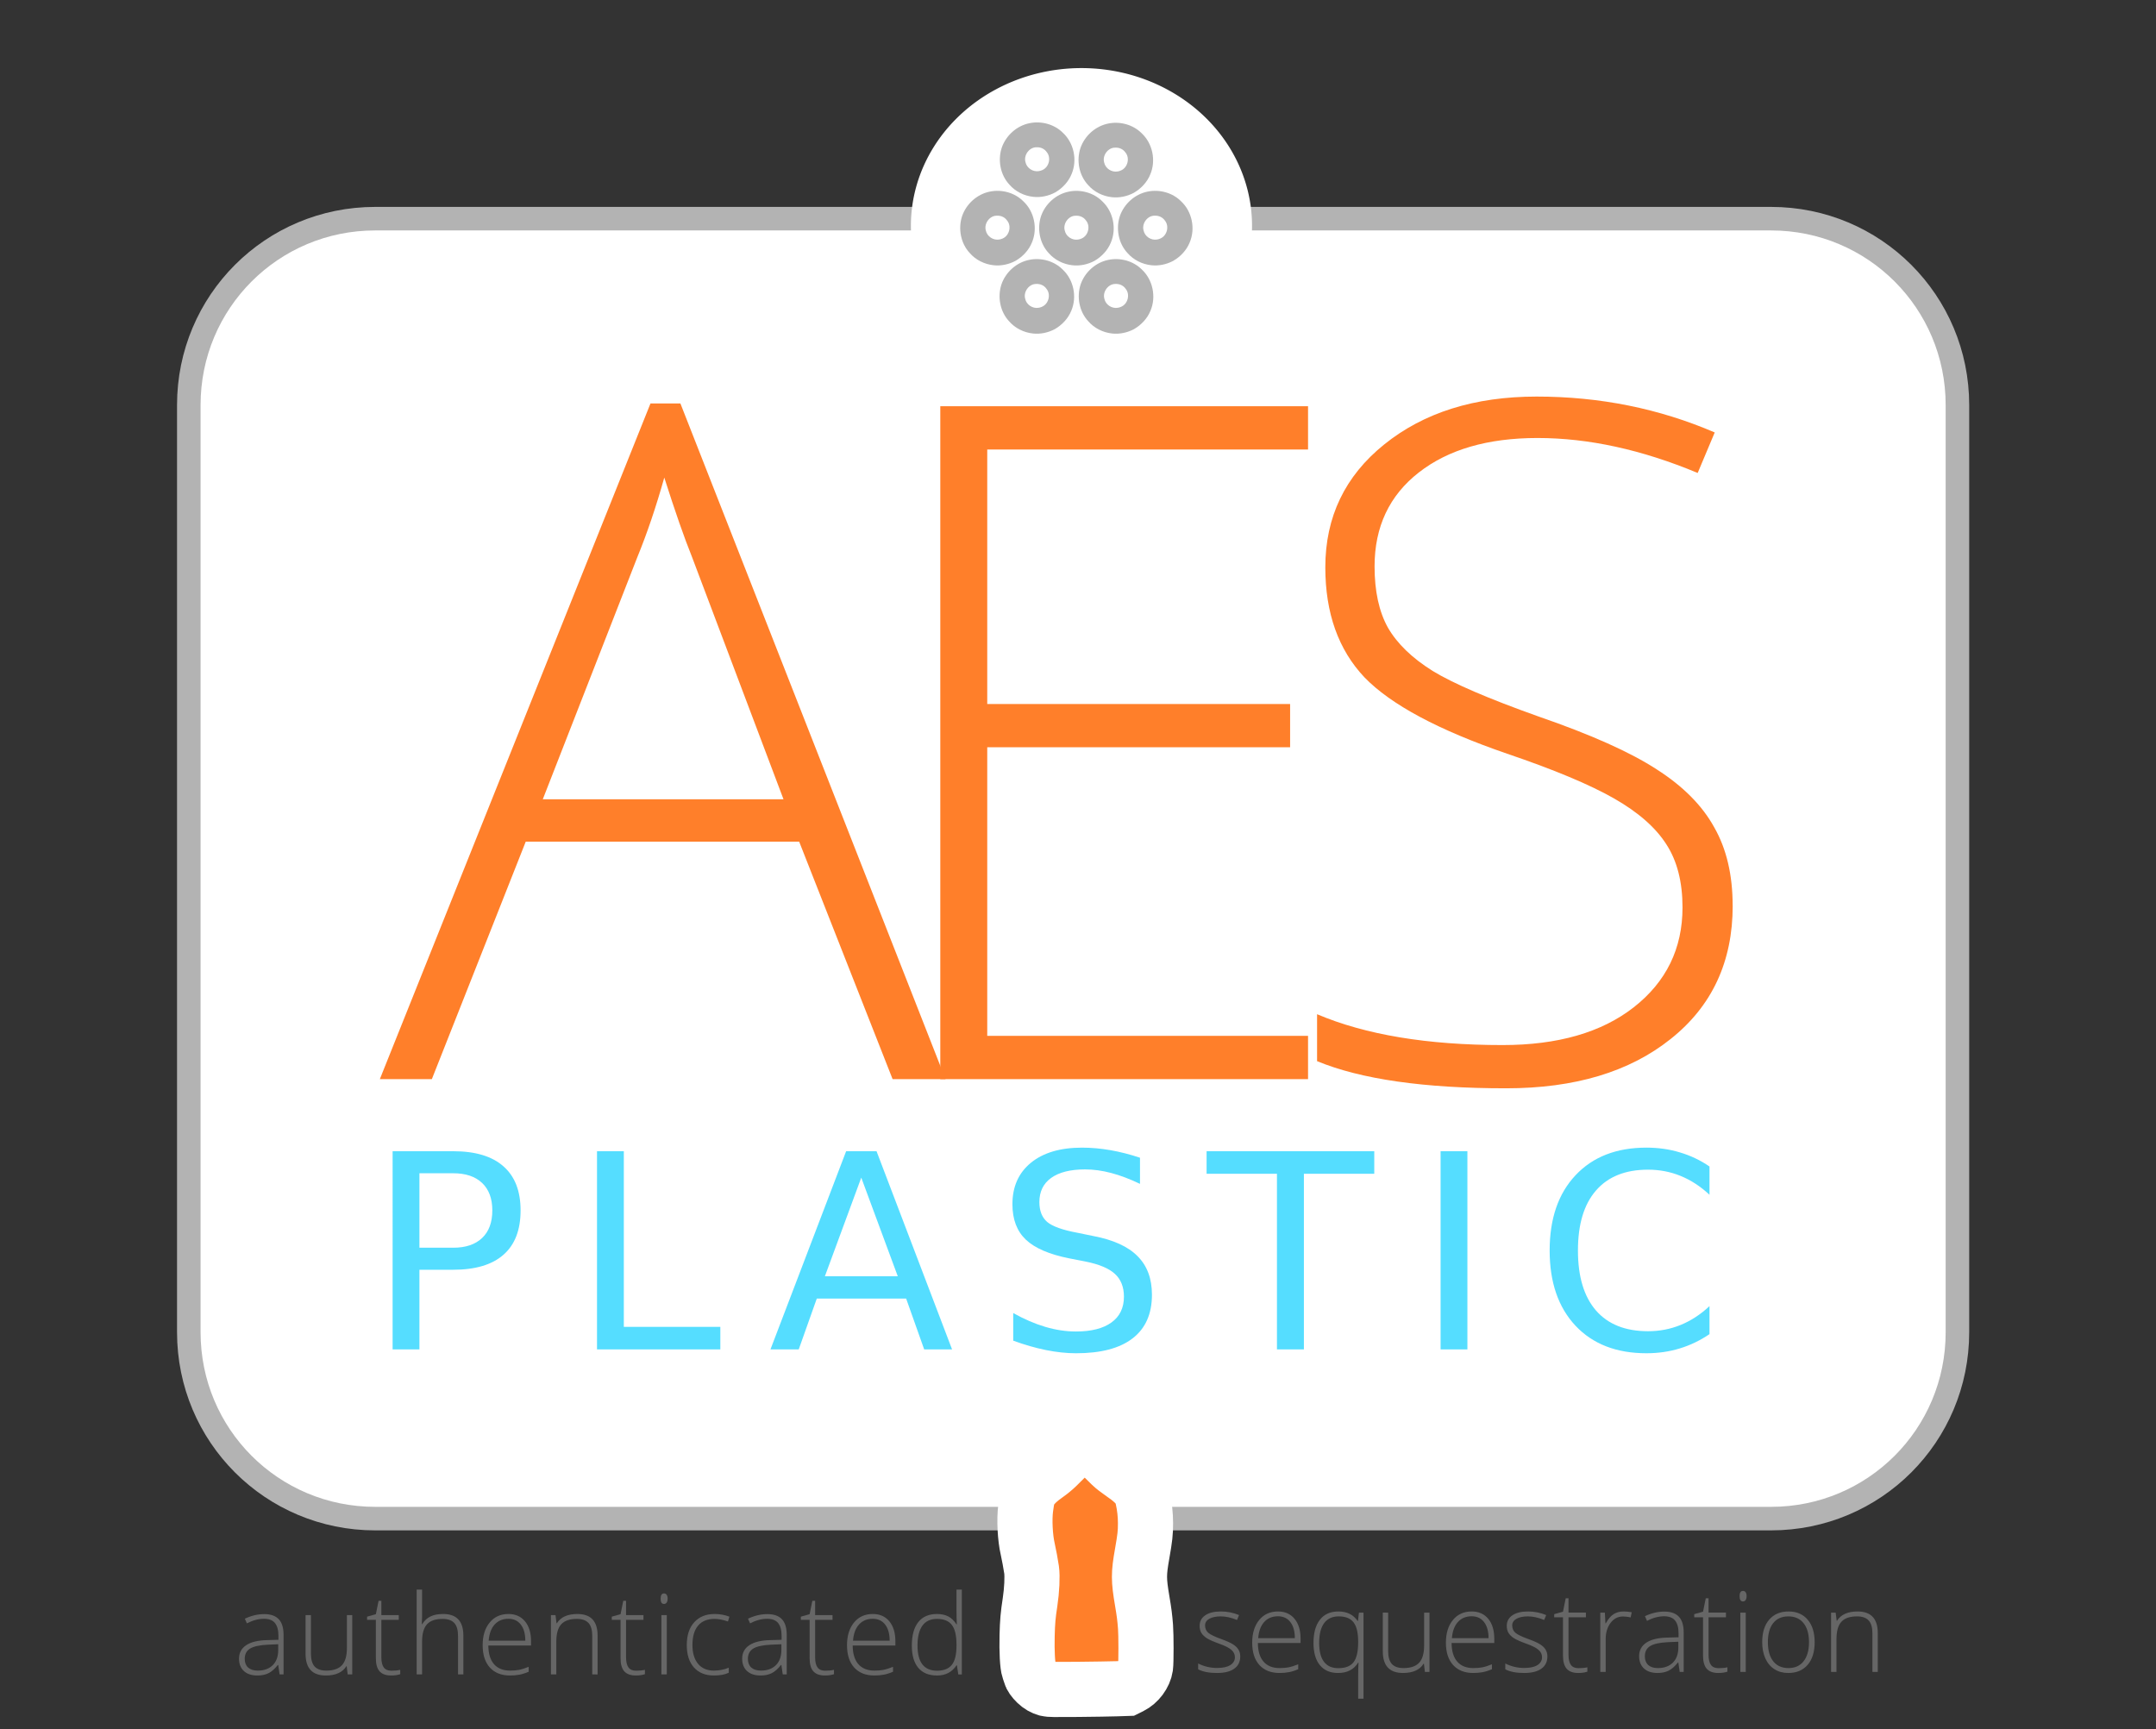 <?xml version="1.0" encoding="UTF-8" standalone="no"?> <svg xmlns:dc="http://purl.org/dc/elements/1.1/" xmlns:cc="http://creativecommons.org/ns#" xmlns:rdf="http://www.w3.org/1999/02/22-rdf-syntax-ns#" xmlns:svg="http://www.w3.org/2000/svg" xmlns="http://www.w3.org/2000/svg" xmlns:sodipodi="http://sodipodi.sourceforge.net/DTD/sodipodi-0.dtd" xmlns:inkscape="http://www.inkscape.org/namespaces/inkscape" width="135.127mm" height="108.378mm" viewBox="0 0 135.127 108.378" version="1.1" id="svg8" inkscape:version="1.0 (b51213c273, 2020-08-10)" sodipodi:docname="AES Plastic Logo - full vector-for-gobrik.svg" inkscape:export-filename="/home/russs/Documents/New Russ GEA Nextcloud/GEA Vision Ecobrick Source Files/GEA Logos/AES Plastic/AES Plastic Logo - floating -375px.png" inkscape:export-xdpi="70.85228" inkscape:export-ydpi="70.85228"><rect x="0" y="0" width="135.127" height="108.378" fill="#333333" stroke="none"/><defs id="defs2"></defs><g inkscape:label="Layer 1" inkscape:groupmode="layer" id="layer1" transform="translate(-12.76,-35.484)"><path style="opacity:1;fill:#ffffff;fill-opacity:1;stroke:#b3b3b3;stroke-width:1.475;stroke-miterlimit:4;stroke-dasharray:none;stroke-opacity:1" d="m 36.278,49.19 h 87.479 c 6.473,0 11.685,5.211 11.685,11.685 v 58.109 c 0,6.473 -5.211,11.685 -11.685,11.685 H 36.278 c -6.473,0 -11.685,-5.211 -11.685,-11.685 V 60.875 c 0,-6.473 5.211,-11.685 11.685,-11.685 z" id="rect831"></path><g aria-label="AES" transform="matrix(1.477,0,0,1.477,-119.574,-180.827)" style="font-style:normal;font-weight:normal;font-size:40px;line-height:1.25;font-family:sans-serif;letter-spacing:0px;word-spacing:0px;fill:#ff7f2a;fill-opacity:1;stroke:none" id="flowRoot815"><path d="m 123.508,182.169 h -11.602 l -3.984,10.078 h -2.207 l 11.484,-28.672 h 1.27 l 11.25,28.672 h -2.246 z m -10.879,-1.797 h 10.215 l -3.887,-10.293 q -0.488,-1.211 -1.172,-3.359 -0.527,1.875 -1.152,3.398 z" style="font-style:normal;font-variant:normal;font-weight:300;font-stretch:normal;font-family:'Open Sans';-inkscape-font-specification:'Open Sans Light';letter-spacing:-4.246px;word-spacing:-0.904px;fill:#ff7f2a" id="path860"></path><path d="m 145.102,192.247 h -15.605 v -28.555 h 15.605 v 1.836 H 131.489 v 10.801 h 12.852 v 1.836 H 131.489 v 12.246 h 13.613 z" style="font-style:normal;font-variant:normal;font-weight:300;font-stretch:normal;font-family:'Open Sans';-inkscape-font-specification:'Open Sans Light';letter-spacing:-4.246px;word-spacing:-0.904px;fill:#ff7f2a" id="path862"></path><path d="m 163.122,184.883 q 0,3.574 -2.637,5.664 -2.617,2.09 -6.973,2.09 -5.234,0 -8.027,-1.152 v -1.992 q 3.086,1.309 7.871,1.309 3.516,0 5.566,-1.602 2.07,-1.621 2.07,-4.238 0,-1.621 -0.684,-2.676 -0.684,-1.074 -2.227,-1.953 -1.543,-0.879 -4.531,-1.895 -4.375,-1.504 -6.055,-3.242 -1.66,-1.758 -1.66,-4.668 0,-3.203 2.5,-5.215 2.52,-2.031 6.465,-2.031 4.023,0 7.559,1.523 l -0.723,1.719 q -3.555,-1.484 -6.797,-1.484 -3.164,0 -5.039,1.465 -1.875,1.465 -1.875,3.984 0,1.582 0.566,2.598 0.586,1.016 1.895,1.836 1.309,0.801 4.492,1.934 3.34,1.152 5.02,2.246 1.68,1.074 2.441,2.461 0.781,1.367 0.781,3.32 z" style="font-style:normal;font-variant:normal;font-weight:300;font-stretch:normal;font-family:'Open Sans';-inkscape-font-specification:'Open Sans Light';letter-spacing:-4.246px;word-spacing:-0.904px;fill:#ff7f2a" id="path864"></path></g><g aria-label="PLASTIC" transform="matrix(0.426,0,0,0.426,-10.557,-71.964)" style="font-style:normal;font-weight:normal;font-size:40px;line-height:1.25;font-family:sans-serif;letter-spacing:0px;word-spacing:0px;fill:#55ddff;fill-opacity:1;stroke:none" id="flowRoot823"><path d="m 116.443,424.85 v 10.957 h 4.961 q 2.754,0 4.258,-1.426 1.504,-1.426 1.504,-4.062 0,-2.617 -1.504,-4.043 -1.504,-1.426 -4.258,-1.426 z m -3.945,-3.242 h 8.906 q 4.902,0 7.402,2.227 2.52,2.207 2.52,6.484 0,4.316 -2.52,6.523 -2.5,2.207 -7.402,2.207 h -4.961 v 11.719 h -3.945 z" style="letter-spacing:5.93px;fill:#55ddff;fill-opacity:1" id="path867"></path><path d="m 142.569,421.607 h 3.945 v 25.84 h 14.199 v 3.32 h -18.145 z" style="letter-spacing:5.93px;fill:#55ddff;fill-opacity:1" id="path869"></path><path d="m 181.448,425.494 -5.352,14.512 h 10.723 z m -2.227,-3.887 h 4.473 l 11.113,29.16 h -4.102 l -2.656,-7.48 h -13.145 l -2.656,7.48 h -4.16 z" style="letter-spacing:5.93px;fill:#55ddff;fill-opacity:1" id="path871"></path><path d="m 222.456,422.564 v 3.848 q -2.246,-1.074 -4.238,-1.602 -1.992,-0.527 -3.848,-0.527 -3.223,0 -4.98,1.25 -1.738,1.25 -1.738,3.555 0,1.934 1.152,2.93 1.172,0.977 4.414,1.582 l 2.383,0.488 q 4.414,0.84 6.504,2.969 2.109,2.109 2.109,5.664 0,4.238 -2.852,6.426 -2.832,2.188 -8.32,2.188 -2.07,0 -4.414,-0.469 -2.324,-0.469 -4.824,-1.387 v -4.062 q 2.402,1.348 4.707,2.031 2.305,0.684 4.531,0.684 3.379,0 5.215,-1.328 1.836,-1.328 1.836,-3.789 0,-2.148 -1.328,-3.359 -1.309,-1.211 -4.316,-1.816 l -2.402,-0.469 q -4.414,-0.879 -6.387,-2.754 -1.973,-1.875 -1.973,-5.215 0,-3.867 2.715,-6.094 2.734,-2.227 7.52,-2.227 2.051,0 4.18,0.371 2.129,0.371 4.355,1.113 z" style="letter-spacing:5.93px;fill:#55ddff;fill-opacity:1" id="path873"></path><path d="m 232.254,421.607 h 24.668 v 3.32 h -10.352 v 25.84 h -3.965 v -25.84 h -10.352 z" style="letter-spacing:5.93px;fill:#55ddff;fill-opacity:1" id="path875"></path><path d="m 266.68,421.607 h 3.945 v 29.16 h -3.945 z" style="letter-spacing:5.93px;fill:#55ddff;fill-opacity:1" id="path877"></path><path d="m 306.243,423.854 v 4.16 q -1.992,-1.855 -4.258,-2.773 -2.246,-0.918 -4.785,-0.918 -5,0 -7.656,3.066 -2.656,3.047 -2.656,8.828 0,5.762 2.656,8.828 2.656,3.047 7.656,3.047 2.539,0 4.785,-0.918 2.266,-0.918 4.258,-2.773 v 4.121 q -2.07,1.406 -4.395,2.109 -2.305,0.703 -4.883,0.703 -6.621,0 -10.43,-4.043 -3.809,-4.062 -3.809,-11.074 0,-7.031 3.809,-11.074 3.809,-4.062 10.43,-4.062 2.617,0 4.922,0.703 2.324,0.684 4.355,2.07 z" style="letter-spacing:5.93px;fill:#55ddff;fill-opacity:1" id="path879"></path></g><g aria-label="authenticated " transform="matrix(0.175,0,0,0.175,11.405,42.791)" style="font-style:normal;font-weight:normal;font-size:40px;line-height:1.25;font-family:sans-serif;letter-spacing:0px;word-spacing:0px;fill:#666666;fill-opacity:1;stroke:none" id="flowRoot833"><path d="m 107.873,557.961 -0.488,-3.359 h -0.156 q -1.602,2.051 -3.301,2.91 -1.68,0.84 -3.984,0.84 -3.125,0 -4.863,-1.602 -1.738,-1.602 -1.738,-4.434 0,-3.105 2.578,-4.824 2.598,-1.719 7.5,-1.816 l 4.043,-0.117 v -1.406 q 0,-3.027 -1.23,-4.57 -1.23,-1.543 -3.965,-1.543 -2.949,0 -6.113,1.641 l -0.723,-1.68 q 3.496,-1.641 6.914,-1.641 3.496,0 5.215,1.816 1.738,1.816 1.738,5.664 v 14.121 z m -7.812,-1.367 q 3.398,0 5.352,-1.934 1.973,-1.953 1.973,-5.41 v -2.09 l -3.711,0.156 q -4.473,0.215 -6.387,1.406 -1.895,1.172 -1.895,3.672 0,1.992 1.211,3.105 1.23,1.094 3.457,1.094 z" style="font-style:normal;font-variant:normal;font-weight:300;font-stretch:normal;font-family:'Open Sans';-inkscape-font-specification:'Open Sans Light';letter-spacing:1.264px;word-spacing:-5.599px;fill:#666666" id="path883"></path><path d="m 119.098,536.731 v 13.75 q 0,3.203 1.348,4.668 1.348,1.445 4.18,1.445 3.789,0 5.566,-1.914 1.797,-1.914 1.797,-6.23 v -11.719 h 1.914 v 21.23 h -1.641 l -0.352,-2.93 h -0.117 q -2.07,3.32 -7.363,3.32 -7.246,0 -7.246,-7.754 v -13.867 z" style="font-style:normal;font-variant:normal;font-weight:300;font-stretch:normal;font-family:'Open Sans';-inkscape-font-specification:'Open Sans Light';letter-spacing:1.264px;word-spacing:-5.599px;fill:#666666" id="path885"></path><path d="m 147.881,556.633 q 1.836,0 3.203,-0.312 v 1.562 q -1.406,0.469 -3.242,0.469 -2.812,0 -4.16,-1.504 -1.328,-1.504 -1.328,-4.727 v -13.711 h -3.145 v -1.133 l 3.145,-0.879 0.977,-4.805 h 0.996 v 5.137 h 6.23 v 1.68 h -6.23 v 13.438 q 0,2.441 0.859,3.613 0.859,1.172 2.695,1.172 z" style="font-style:normal;font-variant:normal;font-weight:300;font-stretch:normal;font-family:'Open Sans';-inkscape-font-specification:'Open Sans Light';letter-spacing:1.264px;word-spacing:-5.599px;fill:#666666" id="path887"></path><path d="m 171.782,557.961 v -13.77 q 0,-3.203 -1.348,-4.648 -1.348,-1.465 -4.18,-1.465 -3.809,0 -5.586,1.934 -1.758,1.914 -1.758,6.23 v 11.719 h -1.934 v -30.391 h 1.934 v 9.668 l -0.098,2.715 h 0.137 q 1.191,-1.914 3.008,-2.773 1.816,-0.859 4.512,-0.859 7.227,0 7.227,7.754 v 13.887 z" style="font-style:normal;font-variant:normal;font-weight:300;font-stretch:normal;font-family:'Open Sans';-inkscape-font-specification:'Open Sans Light';letter-spacing:1.264px;word-spacing:-5.599px;fill:#666666" id="path889"></path><path d="m 190.409,558.352 q -4.629,0 -7.227,-2.852 -2.578,-2.852 -2.578,-7.988 0,-5.078 2.5,-8.125 2.5,-3.066 6.738,-3.066 3.75,0 5.918,2.617 2.168,2.617 2.168,7.109 v 1.562 h -15.293 q 0.039,4.375 2.031,6.68 2.012,2.305 5.742,2.305 1.816,0 3.184,-0.254 1.387,-0.254 3.496,-1.094 v 1.758 q -1.797,0.781 -3.32,1.055 -1.523,0.293 -3.359,0.293 z m -0.566,-20.312 q -3.066,0 -4.922,2.031 -1.855,2.012 -2.168,5.82 h 13.125 q 0,-3.691 -1.602,-5.762 -1.602,-2.09 -4.434,-2.09 z" style="font-style:normal;font-variant:normal;font-weight:300;font-stretch:normal;font-family:'Open Sans';-inkscape-font-specification:'Open Sans Light';letter-spacing:1.264px;word-spacing:-5.599px;fill:#666666" id="path891"></path><path d="m 219.856,557.961 v -13.77 q 0,-3.203 -1.348,-4.648 -1.348,-1.465 -4.18,-1.465 -3.809,0 -5.586,1.934 -1.758,1.914 -1.758,6.23 v 11.719 h -1.934 v -21.23 h 1.641 l 0.371,2.91 h 0.117 q 2.07,-3.32 7.363,-3.32 7.227,0 7.227,7.754 v 13.887 z" style="font-style:normal;font-variant:normal;font-weight:300;font-stretch:normal;font-family:'Open Sans';-inkscape-font-specification:'Open Sans Light';letter-spacing:1.264px;word-spacing:-5.599px;fill:#666666" id="path893"></path><path d="m 235.515,556.633 q 1.836,0 3.203,-0.312 v 1.562 q -1.406,0.469 -3.242,0.469 -2.812,0 -4.16,-1.504 -1.328,-1.504 -1.328,-4.727 v -13.711 h -3.145 v -1.133 l 3.145,-0.879 0.977,-4.805 h 0.996 v 5.137 h 6.23 v 1.68 h -6.23 v 13.438 q 0,2.441 0.859,3.613 0.859,1.172 2.695,1.172 z" style="font-style:normal;font-variant:normal;font-weight:300;font-stretch:normal;font-family:'Open Sans';-inkscape-font-specification:'Open Sans Light';letter-spacing:1.264px;word-spacing:-5.599px;fill:#666666" id="path895"></path><path d="m 246.544,557.961 h -1.934 v -21.23 h 1.934 z m -2.207,-27.129 q 0,-1.875 1.23,-1.875 0.605,0 0.938,0.488 0.352,0.488 0.352,1.387 0,0.879 -0.352,1.387 -0.332,0.508 -0.938,0.508 -1.23,0 -1.23,-1.895 z" style="font-style:normal;font-variant:normal;font-weight:300;font-stretch:normal;font-family:'Open Sans';-inkscape-font-specification:'Open Sans Light';letter-spacing:1.264px;word-spacing:-5.599px;fill:#666666" id="path897"></path><path d="m 263.414,558.352 q -4.551,0 -7.129,-2.871 -2.578,-2.871 -2.578,-8.008 0,-5.273 2.676,-8.203 2.676,-2.949 7.324,-2.949 2.754,0 5.273,0.957 l -0.527,1.719 q -2.754,-0.918 -4.785,-0.918 -3.906,0 -5.918,2.422 -2.012,2.402 -2.012,6.934 0,4.297 2.012,6.738 2.012,2.422 5.625,2.422 2.891,0 5.371,-1.035 v 1.797 q -2.031,0.996 -5.332,0.996 z" style="font-style:normal;font-variant:normal;font-weight:300;font-stretch:normal;font-family:'Open Sans';-inkscape-font-specification:'Open Sans Light';letter-spacing:1.264px;word-spacing:-5.599px;fill:#666666" id="path899"></path><path d="m 288.076,557.961 -0.488,-3.359 h -0.156 q -1.602,2.051 -3.301,2.91 -1.68,0.84 -3.984,0.84 -3.125,0 -4.863,-1.602 -1.738,-1.602 -1.738,-4.434 0,-3.105 2.578,-4.824 2.598,-1.719 7.5,-1.816 l 4.043,-0.117 v -1.406 q 0,-3.027 -1.23,-4.57 -1.23,-1.543 -3.965,-1.543 -2.949,0 -6.113,1.641 l -0.723,-1.68 q 3.496,-1.641 6.914,-1.641 3.496,0 5.215,1.816 1.738,1.816 1.738,5.664 v 14.121 z m -7.812,-1.367 q 3.398,0 5.352,-1.934 1.973,-1.953 1.973,-5.41 v -2.09 l -3.711,0.156 q -4.473,0.215 -6.387,1.406 -1.895,1.172 -1.895,3.672 0,1.992 1.211,3.105 1.23,1.094 3.457,1.094 z" style="font-style:normal;font-variant:normal;font-weight:300;font-stretch:normal;font-family:'Open Sans';-inkscape-font-specification:'Open Sans Light';letter-spacing:1.264px;word-spacing:-5.599px;fill:#666666" id="path901"></path><path d="m 303.227,556.633 q 1.836,0 3.203,-0.312 v 1.562 q -1.406,0.469 -3.242,0.469 -2.812,0 -4.16,-1.504 -1.328,-1.504 -1.328,-4.727 v -13.711 h -3.145 v -1.133 l 3.145,-0.879 0.977,-4.805 h 0.996 v 5.137 h 6.23 v 1.68 h -6.23 v 13.438 q 0,2.441 0.859,3.613 0.859,1.172 2.695,1.172 z" style="font-style:normal;font-variant:normal;font-weight:300;font-stretch:normal;font-family:'Open Sans';-inkscape-font-specification:'Open Sans Light';letter-spacing:1.264px;word-spacing:-5.599px;fill:#666666" id="path903"></path><path d="m 320.897,558.352 q -4.629,0 -7.227,-2.852 -2.578,-2.852 -2.578,-7.988 0,-5.078 2.5,-8.125 2.5,-3.066 6.738,-3.066 3.75,0 5.918,2.617 2.168,2.617 2.168,7.109 v 1.562 h -15.293 q 0.039,4.375 2.031,6.68 2.012,2.305 5.742,2.305 1.816,0 3.184,-0.254 1.387,-0.254 3.496,-1.094 v 1.758 q -1.797,0.781 -3.32,1.055 -1.523,0.293 -3.359,0.293 z m -0.566,-20.312 q -3.066,0 -4.922,2.031 -1.855,2.012 -2.168,5.82 h 13.125 q 0,-3.691 -1.602,-5.762 -1.602,-2.09 -4.434,-2.09 z" style="font-style:normal;font-variant:normal;font-weight:300;font-stretch:normal;font-family:'Open Sans';-inkscape-font-specification:'Open Sans Light';letter-spacing:1.264px;word-spacing:-5.599px;fill:#666666" id="path905"></path><path d="m 343.313,536.321 q 2.305,0 3.984,0.84 1.68,0.84 3.008,2.871 h 0.117 q -0.117,-2.461 -0.117,-4.824 v -7.637 h 1.914 v 30.391 h -1.27 l -0.488,-3.242 h -0.156 q -2.422,3.633 -6.953,3.633 -4.395,0 -6.719,-2.734 -2.324,-2.734 -2.324,-7.969 0,-5.508 2.305,-8.418 2.305,-2.91 6.699,-2.91 z m 0,1.758 q -3.477,0 -5.234,2.441 -1.738,2.441 -1.738,7.09 0,9.023 7.012,9.023 3.594,0 5.273,-2.09 1.68,-2.09 1.68,-6.895 v -0.332 q 0,-4.922 -1.66,-7.07 -1.641,-2.168 -5.332,-2.168 z" style="font-style:normal;font-variant:normal;font-weight:300;font-stretch:normal;font-family:'Open Sans';-inkscape-font-specification:'Open Sans Light';letter-spacing:1.264px;word-spacing:-5.599px;fill:#666666" id="path907"></path></g><g aria-label="sequestration" transform="matrix(0.175,0,0,0.175,71.567,42.633)" style="font-style:normal;font-weight:normal;font-size:40px;line-height:1.25;font-family:sans-serif;letter-spacing:0px;word-spacing:0px;fill:#666666;fill-opacity:1;stroke:none" id="flowRoot10802"><path d="m 108.146,552.434 q 0,2.852 -2.168,4.395 -2.168,1.523 -6.152,1.523 -4.258,0 -6.758,-1.309 v -2.09 q 3.203,1.602 6.758,1.602 3.145,0 4.766,-1.035 1.641,-1.055 1.641,-2.793 0,-1.602 -1.309,-2.695 -1.289,-1.094 -4.258,-2.148 -3.184,-1.152 -4.473,-1.973 -1.289,-0.84 -1.953,-1.875 -0.645,-1.055 -0.645,-2.559 0,-2.383 1.992,-3.77 2.012,-1.387 5.605,-1.387 3.438,0 6.523,1.289 l -0.723,1.758 q -3.125,-1.289 -5.801,-1.289 -2.598,0 -4.121,0.859 -1.523,0.859 -1.523,2.383 0,1.66 1.172,2.656 1.191,0.996 4.629,2.227 2.871,1.035 4.18,1.875 1.309,0.82 1.953,1.875 0.664,1.055 0.664,2.48 z" style="font-style:normal;font-variant:normal;font-weight:300;font-stretch:normal;font-family:'Open Sans';-inkscape-font-specification:'Open Sans Light';letter-spacing:0px;word-spacing:-5.599px;fill:#666666" id="path910"></path><path d="m 122.229,558.352 q -4.629,0 -7.227,-2.852 -2.578,-2.852 -2.578,-7.988 0,-5.078 2.5,-8.125 2.5,-3.066 6.738,-3.066 3.75,0 5.918,2.617 2.168,2.617 2.168,7.109 v 1.562 h -15.293 q 0.039,4.375 2.031,6.68 2.012,2.305 5.742,2.305 1.816,0 3.184,-0.254 1.387,-0.254 3.496,-1.094 v 1.758 q -1.797,0.781 -3.32,1.055 -1.523,0.293 -3.359,0.293 z m -0.566,-20.312 q -3.066,0 -4.922,2.031 -1.855,2.012 -2.168,5.82 h 13.125 q 0,-3.691 -1.602,-5.762 -1.602,-2.09 -4.434,-2.09 z" style="font-style:normal;font-variant:normal;font-weight:300;font-stretch:normal;font-family:'Open Sans';-inkscape-font-specification:'Open Sans Light';letter-spacing:0px;word-spacing:-5.599px;fill:#666666" id="path912"></path><path d="m 143.166,558.352 q -4.18,0 -6.484,-2.773 -2.305,-2.773 -2.305,-8.008 0,-5.371 2.305,-8.301 2.305,-2.949 6.602,-2.949 4.609,0 6.895,3.398 h 0.117 l 0.352,-2.988 h 1.641 v 30.84 h -1.914 v -8.086 q 0,-2.383 0.117,-4.844 h -0.117 q -2.305,3.711 -7.207,3.711 z m 0.039,-1.719 q 3.867,0 5.508,-2.129 1.66,-2.129 1.66,-7.148 v -0.234 q 0,-4.785 -1.66,-6.914 -1.66,-2.129 -5.293,-2.129 -3.438,0 -5.234,2.422 -1.777,2.422 -1.777,7.109 0,4.473 1.738,6.758 1.758,2.266 5.059,2.266 z" style="font-style:normal;font-variant:normal;font-weight:300;font-stretch:normal;font-family:'Open Sans';-inkscape-font-specification:'Open Sans Light';letter-spacing:0px;word-spacing:-5.599px;fill:#666666" id="path914"></path><path d="m 161.115,536.731 v 13.75 q 0,3.203 1.348,4.668 1.348,1.445 4.18,1.445 3.789,0 5.566,-1.914 1.797,-1.914 1.797,-6.23 v -11.719 h 1.914 v 21.23 h -1.641 l -0.352,-2.93 h -0.117 q -2.07,3.32 -7.363,3.32 -7.246,0 -7.246,-7.754 v -13.867 z" style="font-style:normal;font-variant:normal;font-weight:300;font-stretch:normal;font-family:'Open Sans';-inkscape-font-specification:'Open Sans Light';letter-spacing:0px;word-spacing:-5.599px;fill:#666666" id="path916"></path><path d="m 191.604,558.352 q -4.629,0 -7.227,-2.852 -2.578,-2.852 -2.578,-7.988 0,-5.078 2.5,-8.125 2.5,-3.066 6.738,-3.066 3.75,0 5.918,2.617 2.168,2.617 2.168,7.109 v 1.562 h -15.293 q 0.039,4.375 2.031,6.68 2.012,2.305 5.742,2.305 1.816,0 3.184,-0.254 1.387,-0.254 3.496,-1.094 v 1.758 q -1.797,0.781 -3.32,1.055 -1.523,0.293 -3.359,0.293 z m -0.566,-20.312 q -3.066,0 -4.922,2.031 -1.855,2.012 -2.168,5.82 h 13.125 q 0,-3.691 -1.602,-5.762 -1.602,-2.09 -4.434,-2.09 z" style="font-style:normal;font-variant:normal;font-weight:300;font-stretch:normal;font-family:'Open Sans';-inkscape-font-specification:'Open Sans Light';letter-spacing:0px;word-spacing:-5.599px;fill:#666666" id="path918"></path><path d="m 218.146,552.434 q 0,2.852 -2.168,4.395 -2.168,1.523 -6.152,1.523 -4.258,0 -6.758,-1.309 v -2.09 q 3.203,1.602 6.758,1.602 3.145,0 4.766,-1.035 1.641,-1.055 1.641,-2.793 0,-1.602 -1.309,-2.695 -1.289,-1.094 -4.258,-2.148 -3.184,-1.152 -4.473,-1.973 -1.289,-0.84 -1.953,-1.875 -0.645,-1.055 -0.645,-2.559 0,-2.383 1.992,-3.77 2.012,-1.387 5.605,-1.387 3.438,0 6.523,1.289 l -0.723,1.758 q -3.125,-1.289 -5.801,-1.289 -2.598,0 -4.121,0.859 -1.523,0.859 -1.523,2.383 0,1.66 1.172,2.656 1.191,0.996 4.629,2.227 2.871,1.035 4.18,1.875 1.309,0.82 1.953,1.875 0.664,1.055 0.664,2.48 z" style="font-style:normal;font-variant:normal;font-weight:300;font-stretch:normal;font-family:'Open Sans';-inkscape-font-specification:'Open Sans Light';letter-spacing:0px;word-spacing:-5.599px;fill:#666666" id="path920"></path><path d="m 229.26,556.633 q 1.836,0 3.203,-0.312 v 1.562 q -1.406,0.469 -3.242,0.469 -2.812,0 -4.16,-1.504 -1.328,-1.504 -1.328,-4.727 v -13.711 h -3.145 v -1.133 l 3.145,-0.879 0.977,-4.805 h 0.996 v 5.137 h 6.23 v 1.68 h -6.23 v 13.438 q 0,2.441 0.859,3.613 0.859,1.172 2.695,1.172 z" style="font-style:normal;font-variant:normal;font-weight:300;font-stretch:normal;font-family:'Open Sans';-inkscape-font-specification:'Open Sans Light';letter-spacing:0px;word-spacing:-5.599px;fill:#666666" id="path922"></path><path d="m 245.451,536.321 q 1.348,0 2.891,0.273 l -0.371,1.855 q -1.328,-0.332 -2.754,-0.332 -2.715,0 -4.453,2.305 -1.738,2.305 -1.738,5.82 v 11.719 h -1.934 v -21.23 h 1.641 l 0.195,3.828 h 0.137 q 1.309,-2.344 2.793,-3.281 1.484,-0.957 3.594,-0.957 z" style="font-style:normal;font-variant:normal;font-weight:300;font-stretch:normal;font-family:'Open Sans';-inkscape-font-specification:'Open Sans Light';letter-spacing:0px;word-spacing:-5.599px;fill:#666666" id="path924"></path><path d="m 265.529,557.961 -0.488,-3.359 h -0.156 q -1.602,2.051 -3.301,2.91 -1.68,0.84 -3.984,0.84 -3.125,0 -4.863,-1.602 -1.738,-1.602 -1.738,-4.434 0,-3.105 2.578,-4.824 2.598,-1.719 7.5,-1.816 l 4.043,-0.117 v -1.406 q 0,-3.027 -1.23,-4.57 -1.23,-1.543 -3.965,-1.543 -2.949,0 -6.113,1.641 l -0.723,-1.68 q 3.496,-1.641 6.914,-1.641 3.496,0 5.215,1.816 1.738,1.816 1.738,5.664 v 14.121 z m -7.812,-1.367 q 3.398,0 5.352,-1.934 1.973,-1.953 1.973,-5.41 v -2.09 l -3.711,0.156 q -4.473,0.215 -6.387,1.406 -1.895,1.172 -1.895,3.672 0,1.992 1.211,3.105 1.23,1.094 3.457,1.094 z" style="font-style:normal;font-variant:normal;font-weight:300;font-stretch:normal;font-family:'Open Sans';-inkscape-font-specification:'Open Sans Light';letter-spacing:0px;word-spacing:-5.599px;fill:#666666" id="path926"></path><path d="m 279.416,556.633 q 1.836,0 3.203,-0.312 v 1.562 q -1.406,0.469 -3.242,0.469 -2.812,0 -4.16,-1.504 -1.328,-1.504 -1.328,-4.727 v -13.711 h -3.145 v -1.133 l 3.145,-0.879 0.977,-4.805 h 0.996 v 5.137 h 6.23 v 1.68 h -6.23 v 13.438 q 0,2.441 0.859,3.613 0.859,1.172 2.695,1.172 z" style="font-style:normal;font-variant:normal;font-weight:300;font-stretch:normal;font-family:'Open Sans';-inkscape-font-specification:'Open Sans Light';letter-spacing:0px;word-spacing:-5.599px;fill:#666666" id="path928"></path><path d="m 289.182,557.961 h -1.934 v -21.23 h 1.934 z m -2.207,-27.129 q 0,-1.875 1.23,-1.875 0.605,0 0.938,0.488 0.352,0.488 0.352,1.387 0,0.879 -0.352,1.387 -0.332,0.508 -0.938,0.508 -1.23,0 -1.23,-1.895 z" style="font-style:normal;font-variant:normal;font-weight:300;font-stretch:normal;font-family:'Open Sans';-inkscape-font-specification:'Open Sans Light';letter-spacing:0px;word-spacing:-5.599px;fill:#666666" id="path930"></path><path d="m 313.869,547.317 q 0,5.195 -2.52,8.125 -2.52,2.91 -6.953,2.91 -2.793,0 -4.922,-1.348 -2.129,-1.348 -3.262,-3.867 -1.133,-2.52 -1.133,-5.82 0,-5.195 2.52,-8.086 2.52,-2.91 6.914,-2.91 4.375,0 6.855,2.949 2.5,2.93 2.5,8.047 z m -16.758,0 q 0,4.375 1.914,6.836 1.934,2.441 5.449,2.441 3.516,0 5.43,-2.441 1.934,-2.461 1.934,-6.836 0,-4.395 -1.953,-6.816 -1.934,-2.422 -5.449,-2.422 -3.516,0 -5.43,2.422 -1.895,2.402 -1.895,6.816 z" style="font-style:normal;font-variant:normal;font-weight:300;font-stretch:normal;font-family:'Open Sans';-inkscape-font-specification:'Open Sans Light';letter-spacing:0px;word-spacing:-5.599px;fill:#666666" id="path932"></path><path d="m 334.553,557.961 v -13.77 q 0,-3.203 -1.348,-4.648 -1.348,-1.465 -4.18,-1.465 -3.809,0 -5.586,1.934 -1.758,1.914 -1.758,6.23 v 11.719 h -1.934 v -21.23 h 1.641 l 0.371,2.91 h 0.117 q 2.07,-3.32 7.363,-3.32 7.227,0 7.227,7.754 v 13.887 z" style="font-style:normal;font-variant:normal;font-weight:300;font-stretch:normal;font-family:'Open Sans';-inkscape-font-specification:'Open Sans Light';letter-spacing:0px;word-spacing:-5.599px;fill:#666666" id="path934"></path></g><path id="path1293" d="m 78.371,141.345 c -0.242,-0.065 -0.459,-0.191 -0.654,-0.379 -0.196,-0.189 -0.333,-0.386 -0.372,-0.534 -0.015,-0.058 -0.058,-0.192 -0.096,-0.297 -0.092,-0.255 -0.139,-1.14 -0.114,-2.138 0.022,-0.879 0.056,-1.262 0.185,-2.106 0.112,-0.735 0.153,-1.598 0.094,-2.013 -0.044,-0.31 -0.173,-1.008 -0.24,-1.295 -0.167,-0.717 -0.224,-1.85 -0.13,-2.57 0.091,-0.694 0.152,-0.909 0.333,-1.171 0.217,-0.314 0.513,-0.592 0.973,-0.913 0.211,-0.147 0.501,-0.385 0.646,-0.528 l 0.263,-0.261 v -0.419 -0.419 h -0.26 -0.26 l 0.021,-0.774 c 0.011,-0.426 0.029,-0.998 0.04,-1.271 l 0.02,-0.497 1.853,-0.021 c 1.019,-0.011 1.861,-0.013 1.87,-0.003 0.019,0.019 0.092,1.691 0.096,2.207 l 0.002,0.327 h -0.244 -0.244 l 0.02,0.215 c 0.011,0.118 0.02,0.306 0.021,0.416 l 2.41e-4,0.201 0.218,0.215 c 0.12,0.118 0.436,0.363 0.701,0.543 0.525,0.357 0.848,0.654 1.054,0.969 0.105,0.161 0.148,0.274 0.211,0.552 0.119,0.527 0.177,1.049 0.177,1.581 0,0.603 -0.033,0.9 -0.211,1.912 -0.223,1.262 -0.222,1.617 0.004,2.952 0.122,0.721 0.162,1.033 0.208,1.624 0.04,0.518 0.04,2.232 6.02e-4,2.508 -0.071,0.492 -0.452,1.005 -0.916,1.234 l -0.24,0.119 -0.659,0.022 c -0.362,0.012 -1.456,0.03 -2.43,0.039 -1.487,0.014 -1.799,0.009 -1.943,-0.029 z" style="fill:#ff7f2a;fill-opacity:1;stroke:#ffffff;stroke-width:3.457;stroke-miterlimit:4;stroke-dasharray:none;paint-order:markers stroke fill"></path><g transform="matrix(2.516,0,0,2.516,400.654,-131.671)" id="g19127" inkscape:export-xdpi="308.56387" inkscape:export-ydpi="308.56387"><path id="path51495" style="opacity:1;fill:#ffffff;fill-opacity:1;stroke:none;stroke-width:0.014;stroke-linejoin:round;stroke-miterlimit:4;stroke-dasharray:none;stroke-opacity:1" d="m -122.982,72.063 a 4.249,3.93 0 0 1 -4.249,3.93 4.249,3.93 0 0 1 -4.249,-3.93 4.249,3.93 0 0 1 4.249,-3.93 4.249,3.93 0 0 1 4.249,3.93"></path><g aria-label="Ecobricks.org" transform="matrix(0.341,0,0,0.341,-238.922,-23.768)" style="font-style:normal;font-weight:normal;line-height:0.01%;font-family:sans-serif;letter-spacing:0px;word-spacing:0px;fill:#b3b3b3;fill-opacity:1;stroke:none" id="g4330"><g id="g4328" style="font-style:normal;font-weight:normal;font-size:40px;line-height:0px;font-family:sans-serif;letter-spacing:0px;word-spacing:0px;fill:#b3b3b3;fill-opacity:1;stroke:none" transform="matrix(0.142,0,0,0.142,278.946,191.126)" aria-label="ecobricks.org"><g id="g4326" style="fill:#b3b3b3;fill-opacity:1"><path style="display:inline;opacity:1;fill:#b3b3b3;fill-opacity:1;stroke:none;stroke-width:1.172;stroke-miterlimit:4;stroke-dasharray:none;stroke-opacity:1" d="m 317.244,688.513 c -4.685,-0.502 -9.184,-2.72 -12.277,-6.301 -4.634,-4.966 -6.037,-12.502 -3.946,-18.9 2.15,-6.336 7.729,-11.378 14.315,-12.688 6.094,-1.256 12.779,0.536 17.2,4.975 5.68,5.266 7.47,14.102 4.437,21.205 -1.619,4.011 -4.783,7.336 -8.507,9.477 -3.43,1.811 -7.356,2.648 -11.222,2.232 z m 4.648,-13.759 c 3.501,-1.482 4.715,-6.437 2.238,-9.339 -1.148,-1.624 -3.086,-2.482 -5.054,-2.395 -3.788,-0.163 -6.858,4.005 -5.826,7.61 0.632,3.091 3.87,5.199 6.946,4.637 0.586,-0.089 1.16,-0.26 1.696,-0.513 z" id="path4312" inkscape:connector-curvature="0"></path><path inkscape:connector-curvature="0" id="path4314" d="m 357.984,688.513 c -4.685,-0.502 -9.184,-2.72 -12.277,-6.301 -4.634,-4.966 -6.037,-12.502 -3.946,-18.9 2.15,-6.336 7.729,-11.378 14.315,-12.688 6.094,-1.256 12.779,0.536 17.2,4.975 5.68,5.266 7.47,14.102 4.437,21.205 -1.619,4.011 -4.783,7.336 -8.507,9.477 -3.43,1.811 -7.356,2.648 -11.222,2.232 z m 4.648,-13.759 c 3.501,-1.482 4.715,-6.437 2.238,-9.339 -1.148,-1.624 -3.086,-2.482 -5.054,-2.395 -3.788,-0.163 -6.858,4.005 -5.826,7.61 0.632,3.091 3.87,5.199 6.946,4.637 0.586,-0.089 1.16,-0.26 1.696,-0.513 z" style="display:inline;opacity:1;fill:#b3b3b3;fill-opacity:1;stroke:none;stroke-width:1.172;stroke-miterlimit:4;stroke-dasharray:none;stroke-opacity:1"></path><path style="display:inline;opacity:1;fill:#b3b3b3;fill-opacity:1;stroke:none;stroke-width:1.172;stroke-miterlimit:4;stroke-dasharray:none;stroke-opacity:1" d="m 337.605,653.408 c -4.685,-0.502 -9.184,-2.72 -12.277,-6.301 -4.634,-4.966 -6.037,-12.502 -3.946,-18.9 2.15,-6.336 7.729,-11.378 14.315,-12.688 6.094,-1.256 12.779,0.536 17.2,4.975 5.68,5.266 7.47,14.102 4.437,21.205 -1.619,4.011 -4.783,7.336 -8.507,9.477 -3.43,1.811 -7.356,2.648 -11.222,2.232 z m 4.648,-13.759 c 3.501,-1.482 4.715,-6.437 2.238,-9.339 -1.148,-1.624 -3.086,-2.482 -5.054,-2.395 -3.788,-0.163 -6.858,4.005 -5.826,7.61 0.632,3.091 3.87,5.199 6.946,4.637 0.586,-0.089 1.16,-0.26 1.696,-0.513 z" id="path4316" inkscape:connector-curvature="0"></path><path inkscape:connector-curvature="0" id="path4318" d="m 296.997,653.395 c -4.685,-0.502 -9.184,-2.72 -12.277,-6.301 -4.634,-4.966 -6.037,-12.502 -3.946,-18.9 2.15,-6.336 7.729,-11.378 14.315,-12.688 6.094,-1.256 12.779,0.536 17.2,4.975 5.68,5.266 7.47,14.102 4.437,21.205 -1.619,4.011 -4.783,7.336 -8.507,9.477 -3.43,1.811 -7.356,2.648 -11.222,2.232 z m 4.648,-13.759 c 3.501,-1.482 4.715,-6.437 2.238,-9.339 -1.148,-1.624 -3.086,-2.482 -5.054,-2.395 -3.788,-0.163 -6.858,4.005 -5.826,7.61 0.632,3.091 3.87,5.199 6.946,4.637 0.586,-0.089 1.16,-0.26 1.696,-0.513 z" style="display:inline;opacity:1;fill:#b3b3b3;fill-opacity:1;stroke:none;stroke-width:1.172;stroke-miterlimit:4;stroke-dasharray:none;stroke-opacity:1"></path><path inkscape:connector-curvature="0" id="path4320" d="m 378.153,653.395 c -4.685,-0.502 -9.184,-2.72 -12.277,-6.301 -4.634,-4.966 -6.037,-12.502 -3.946,-18.9 2.15,-6.336 7.729,-11.378 14.315,-12.688 6.094,-1.256 12.779,0.536 17.2,4.975 5.68,5.266 7.47,14.102 4.437,21.205 -1.619,4.011 -4.783,7.336 -8.507,9.477 -3.43,1.811 -7.356,2.648 -11.222,2.232 z m 4.648,-13.759 c 3.501,-1.482 4.715,-6.437 2.238,-9.339 -1.148,-1.624 -3.086,-2.482 -5.054,-2.395 -3.788,-0.163 -6.858,4.005 -5.826,7.61 0.632,3.091 3.87,5.199 6.946,4.637 0.586,-0.089 1.16,-0.26 1.696,-0.513 z" style="display:inline;opacity:1;fill:#b3b3b3;fill-opacity:1;stroke:none;stroke-width:1.172;stroke-miterlimit:4;stroke-dasharray:none;stroke-opacity:1"></path><path style="font-style:normal;font-weight:normal;font-size:40px;line-height:0px;font-family:sans-serif;letter-spacing:0px;word-spacing:0px;display:inline;opacity:1;fill:#b3b3b3;fill-opacity:1;stroke:none;stroke-width:1.172;stroke-miterlimit:4;stroke-dasharray:none;stroke-opacity:1" d="m 357.872,618.387 c -4.685,-0.502 -9.184,-2.72 -12.277,-6.301 -4.634,-4.966 -6.037,-12.502 -3.946,-18.9 2.15,-6.336 7.729,-11.378 14.315,-12.688 6.094,-1.256 12.779,0.536 17.2,4.975 5.68,5.266 7.47,14.102 4.437,21.205 -1.619,4.011 -4.783,7.336 -8.507,9.477 -3.43,1.811 -7.356,2.648 -11.222,2.232 z m 4.648,-13.759 c 3.501,-1.482 4.715,-6.437 2.238,-9.339 -1.148,-1.624 -3.086,-2.482 -5.054,-2.395 -3.788,-0.163 -6.858,4.005 -5.826,7.61 0.632,3.091 3.87,5.199 6.946,4.637 0.586,-0.089 1.16,-0.26 1.696,-0.513 z" id="path4322" inkscape:connector-curvature="0"></path><path inkscape:connector-curvature="0" id="path4324" d="m 317.396,618.198 c -4.685,-0.502 -9.184,-2.72 -12.277,-6.301 -4.634,-4.966 -6.037,-12.502 -3.946,-18.9 2.15,-6.336 7.729,-11.378 14.315,-12.688 6.094,-1.256 12.779,0.536 17.2,4.975 5.68,5.266 7.47,14.102 4.437,21.205 -1.619,4.011 -4.783,7.336 -8.507,9.477 -3.43,1.811 -7.356,2.648 -11.222,2.232 z m 4.648,-13.759 c 3.501,-1.482 4.715,-6.437 2.238,-9.339 -1.148,-1.624 -3.086,-2.482 -5.054,-2.395 -3.788,-0.163 -6.858,4.005 -5.826,7.61 0.632,3.091 3.87,5.199 6.946,4.637 0.586,-0.089 1.16,-0.26 1.696,-0.513 z" style="font-style:normal;font-weight:normal;font-size:40px;line-height:0px;font-family:sans-serif;letter-spacing:0px;word-spacing:0px;display:inline;opacity:1;fill:#b3b3b3;fill-opacity:1;stroke:none;stroke-width:1.172;stroke-miterlimit:4;stroke-dasharray:none;stroke-opacity:1"></path></g></g></g></g></g></svg> 